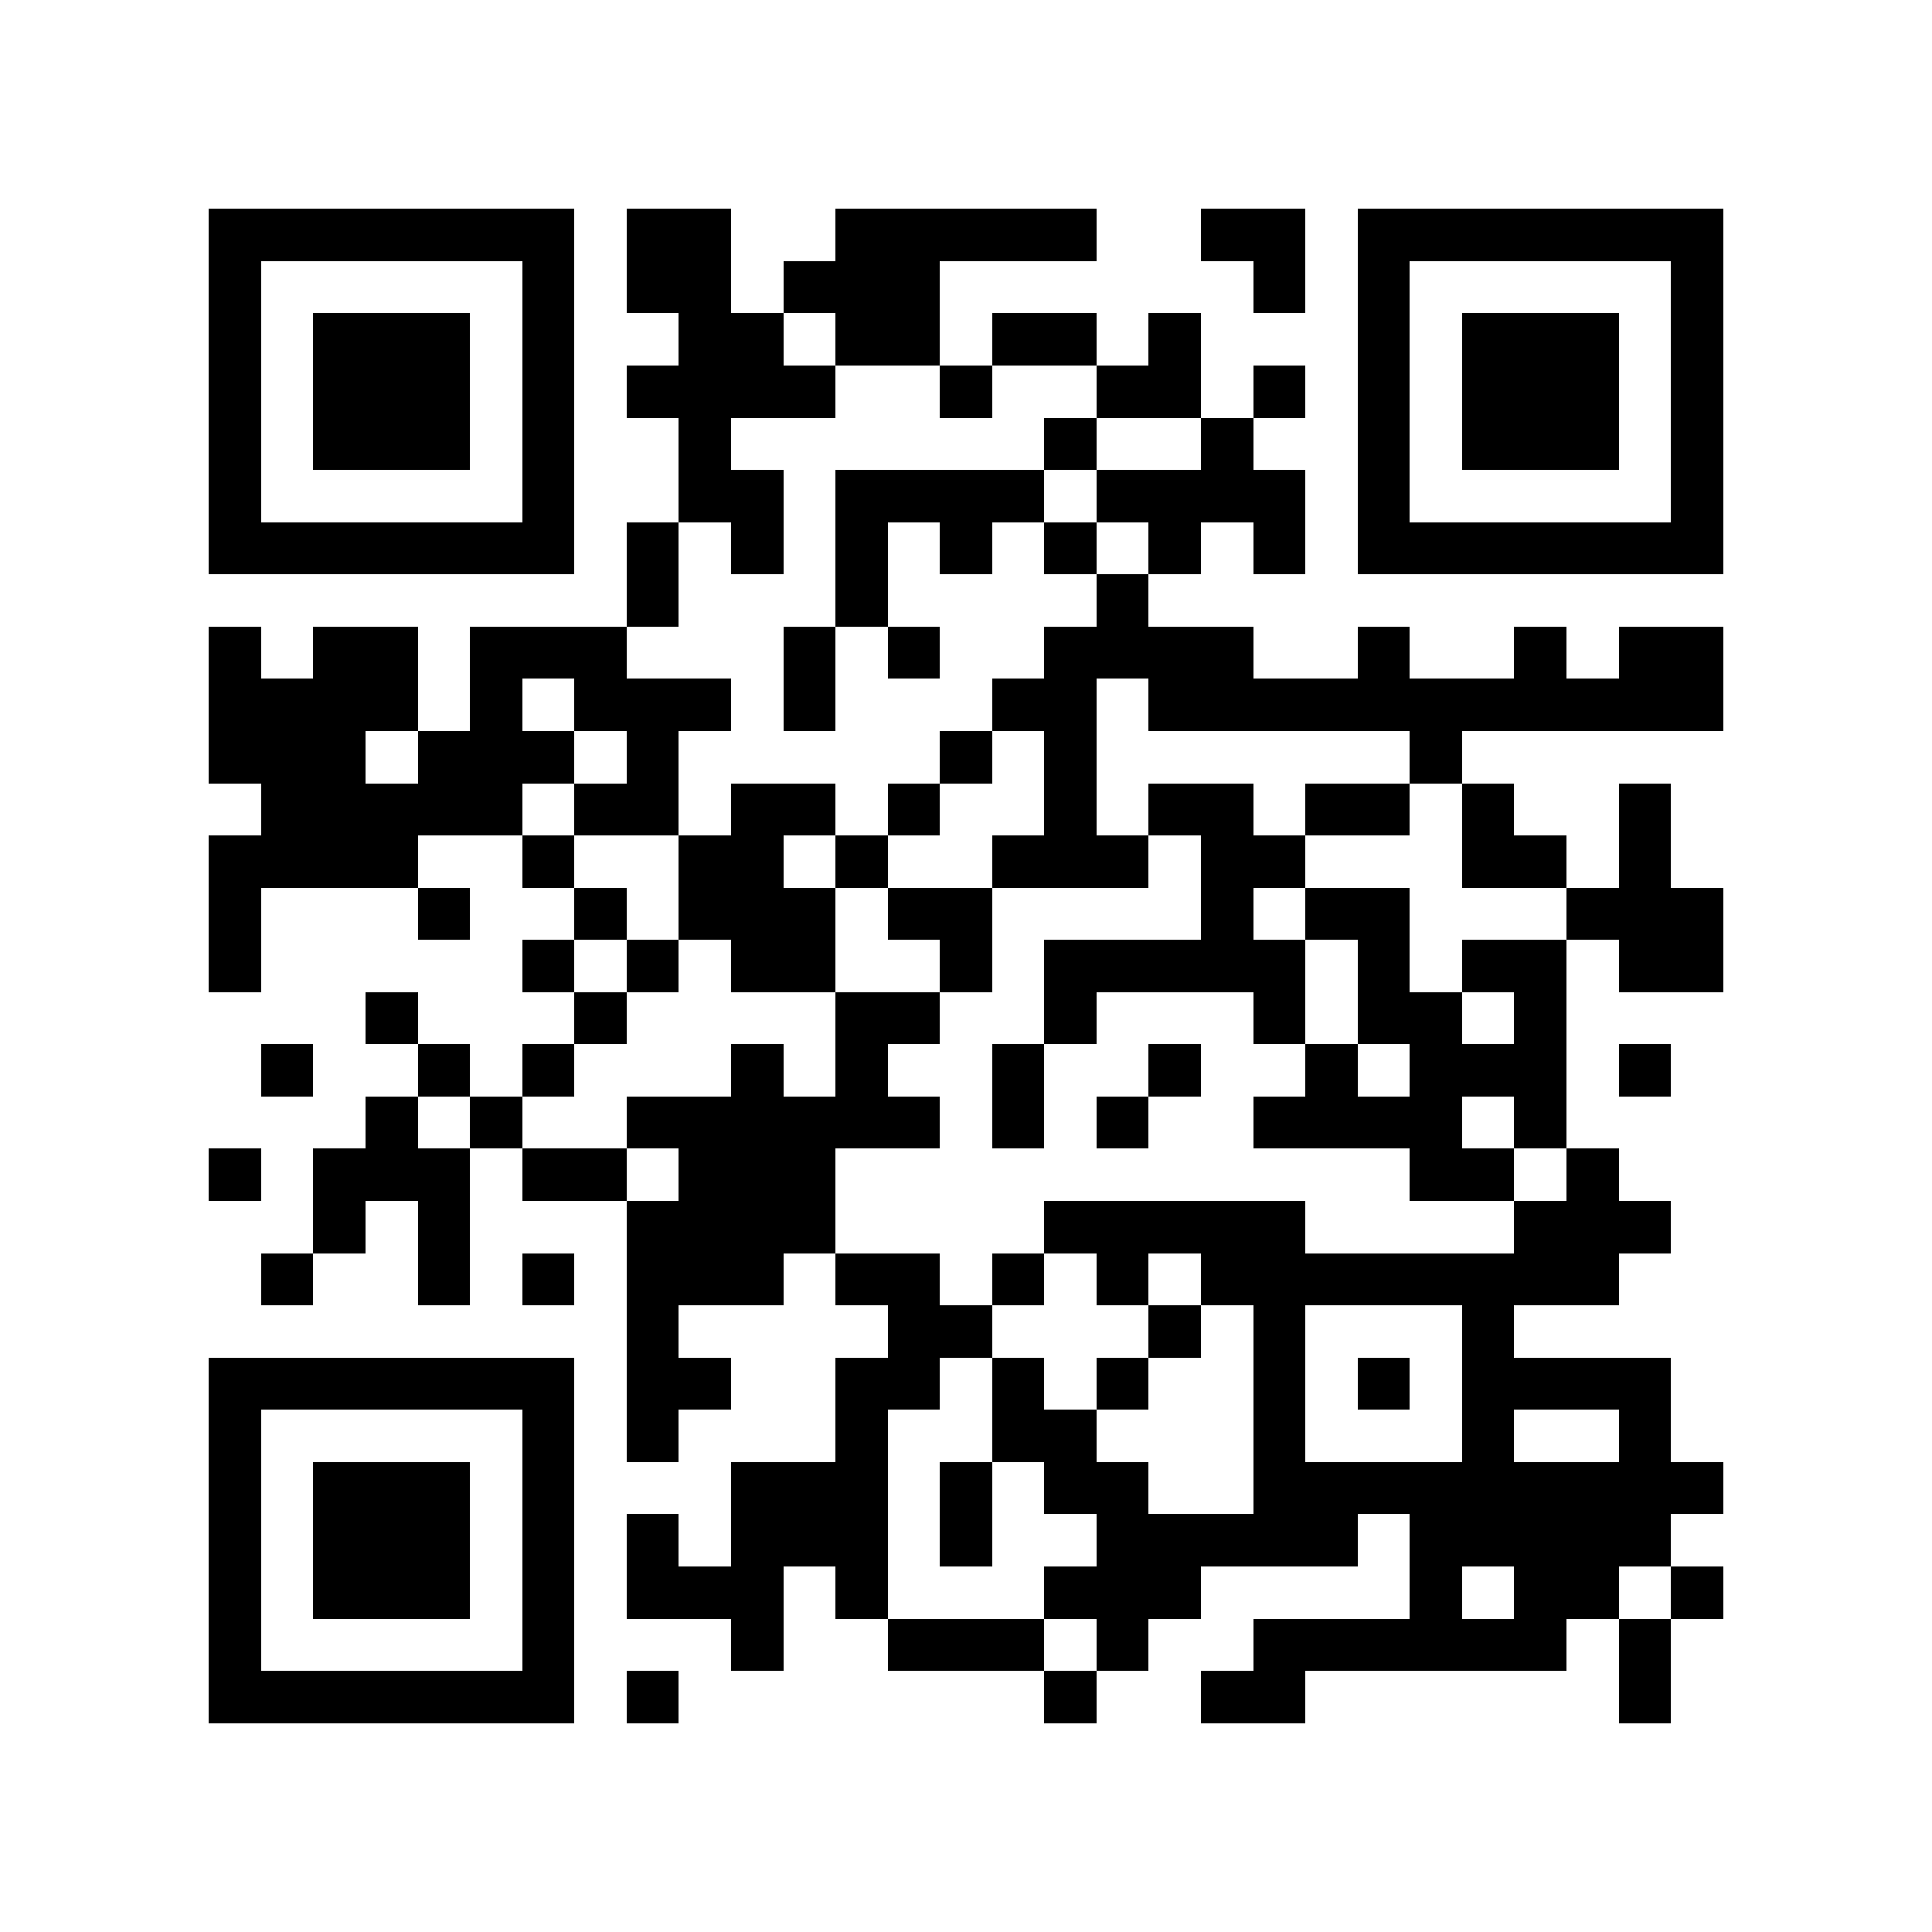 <?xml version="1.0" encoding="utf-8"?><!DOCTYPE svg PUBLIC "-//W3C//DTD SVG 1.1//EN" "http://www.w3.org/Graphics/SVG/1.1/DTD/svg11.dtd"><svg xmlns="http://www.w3.org/2000/svg" viewBox="0 0 37 37" shape-rendering="crispEdges"><path fill="#ffffff" d="M0 0h37v37H0z"/><path stroke="#000000" d="M4 4.5h7m1 0h2m2 0h5m2 0h2m1 0h7M4 5.5h1m5 0h1m1 0h2m1 0h3m6 0h1m1 0h1m5 0h1M4 6.5h1m1 0h3m1 0h1m2 0h2m1 0h2m1 0h2m1 0h1m3 0h1m1 0h3m1 0h1M4 7.5h1m1 0h3m1 0h1m1 0h4m2 0h1m2 0h2m1 0h1m1 0h1m1 0h3m1 0h1M4 8.5h1m1 0h3m1 0h1m2 0h1m6 0h1m2 0h1m2 0h1m1 0h3m1 0h1M4 9.5h1m5 0h1m2 0h2m1 0h4m1 0h4m1 0h1m5 0h1M4 10.5h7m1 0h1m1 0h1m1 0h1m1 0h1m1 0h1m1 0h1m1 0h1m1 0h7M12 11.5h1m3 0h1m4 0h1M4 12.5h1m1 0h2m1 0h3m3 0h1m1 0h1m2 0h4m2 0h1m2 0h1m1 0h2M4 13.5h4m1 0h1m1 0h3m1 0h1m3 0h2m1 0h11M4 14.5h3m1 0h3m1 0h1m5 0h1m1 0h1m6 0h1M5 15.5h5m1 0h2m1 0h2m1 0h1m2 0h1m1 0h2m1 0h2m1 0h1m2 0h1M4 16.5h4m2 0h1m2 0h2m1 0h1m2 0h3m1 0h2m3 0h2m1 0h1M4 17.5h1m3 0h1m2 0h1m1 0h3m1 0h2m4 0h1m1 0h2m3 0h3M4 18.5h1m5 0h1m1 0h1m1 0h2m2 0h1m1 0h5m1 0h1m1 0h2m1 0h2M7 19.5h1m3 0h1m4 0h2m2 0h1m3 0h1m1 0h2m1 0h1M5 20.5h1m2 0h1m1 0h1m3 0h1m1 0h1m2 0h1m2 0h1m2 0h1m1 0h3m1 0h1M7 21.5h1m1 0h1m2 0h6m1 0h1m1 0h1m2 0h4m1 0h1M4 22.5h1m1 0h3m1 0h2m1 0h3m11 0h2m1 0h1M6 23.5h1m1 0h1m3 0h4m4 0h5m4 0h3M5 24.5h1m2 0h1m1 0h1m1 0h3m1 0h2m1 0h1m1 0h1m1 0h8M12 25.5h1m4 0h2m3 0h1m1 0h1m3 0h1M4 26.5h7m1 0h2m2 0h2m1 0h1m1 0h1m2 0h1m1 0h1m1 0h4M4 27.5h1m5 0h1m1 0h1m3 0h1m2 0h2m3 0h1m3 0h1m2 0h1M4 28.5h1m1 0h3m1 0h1m3 0h3m1 0h1m1 0h2m2 0h9M4 29.5h1m1 0h3m1 0h1m1 0h1m1 0h3m1 0h1m2 0h5m1 0h5M4 30.5h1m1 0h3m1 0h1m1 0h3m1 0h1m3 0h3m4 0h1m1 0h2m1 0h1M4 31.5h1m5 0h1m3 0h1m2 0h3m1 0h1m2 0h6m1 0h1M4 32.5h7m1 0h1m7 0h1m2 0h2m6 0h1"/></svg>

